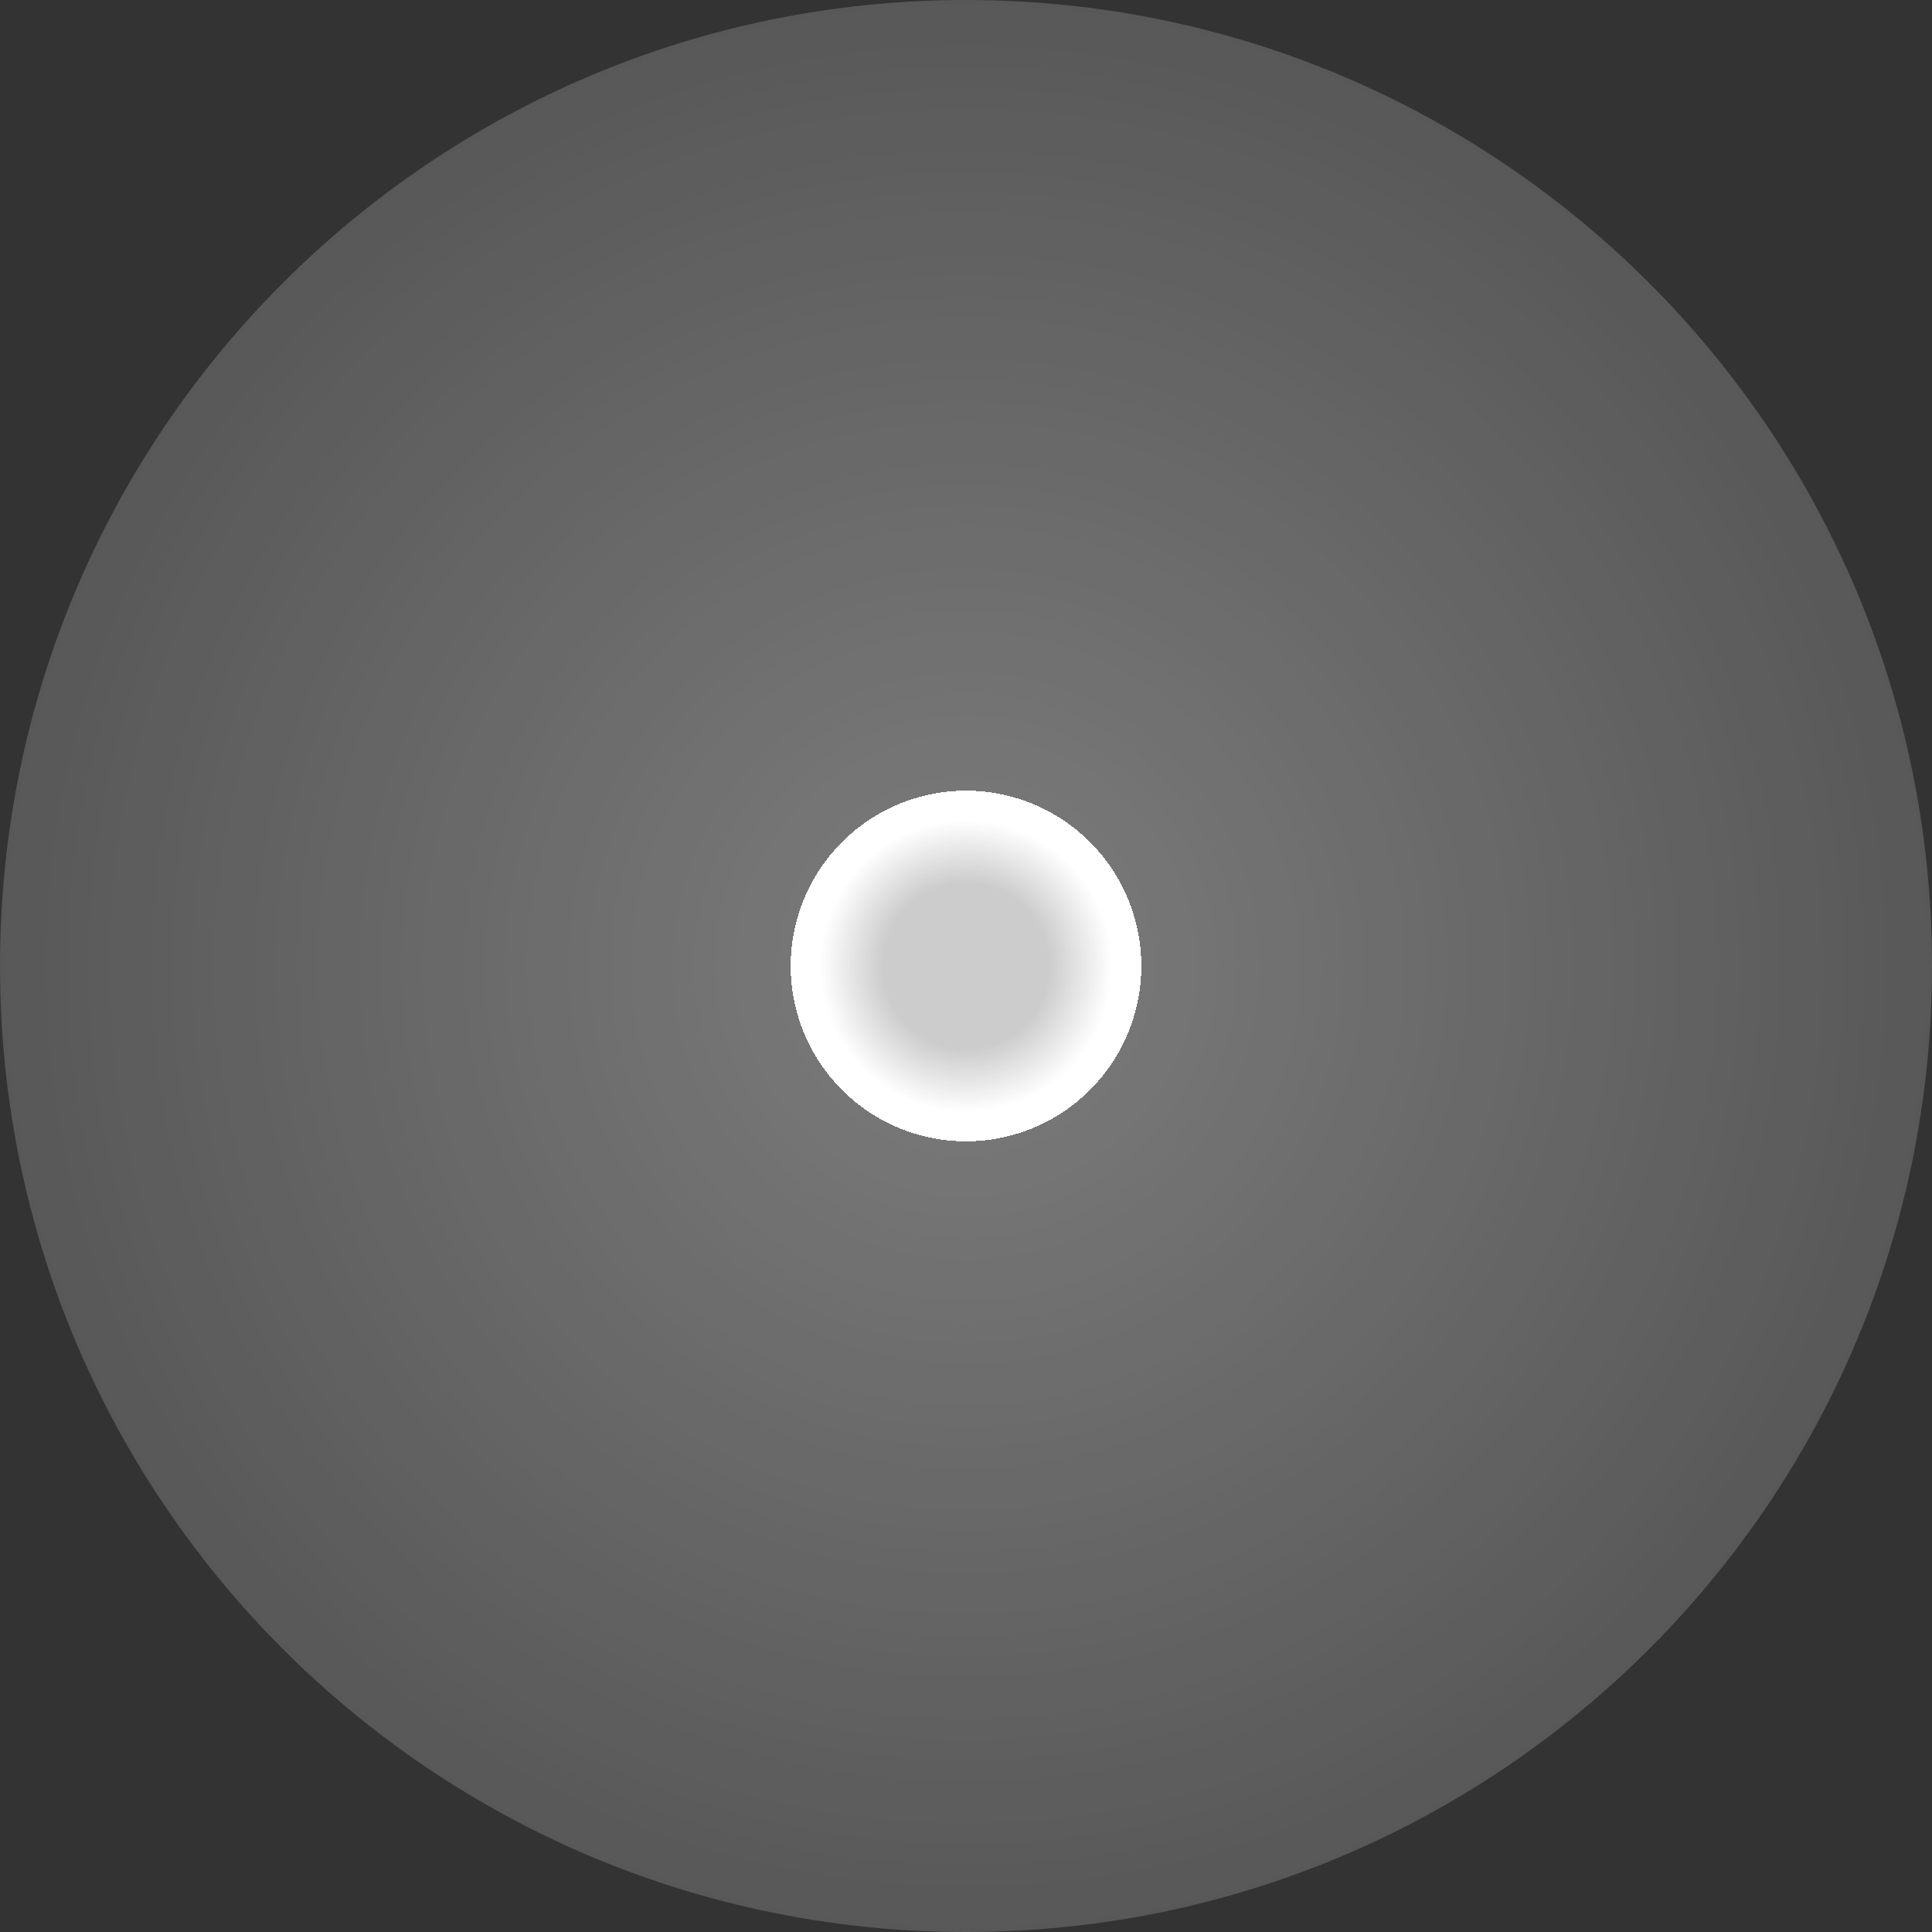 <svg width="12" height="12" viewBox="0 0 12 12" fill="none"
    xmlns="http://www.w3.org/2000/svg">
    <rect x="0" y="0" width="12" height="12" fill="#333333" stroke="none"/>
    <path d="M12 6C12 9.314 9.314 12 6 12C2.686 12 0 9.314 0 6C0 2.686 2.686 0 6 0C9.314 0 12 2.686 12 6Z" fill="url(#paint0_angular_5471_15434)"/>
    <defs>
        <radialGradient id="paint0_angular_5471_15434" cx="0" cy="0" r="1" gradientUnits="userSpaceOnUse" gradientTransform="translate(6 6) rotate(-90) scale(6)">
            <stop offset="0.085" stop-color="white" stop-opacity="0.75"/>
            <stop offset="0.15" stop-color="white"/>
            <stop offset="0.18" stop-color="white"/>
            <stop offset="0.18" stop-color="white" stop-opacity="0.33"/>
            <stop offset="1" stop-color="white" stop-opacity="0.18"/>
        </radialGradient>
    </defs>
</svg>
